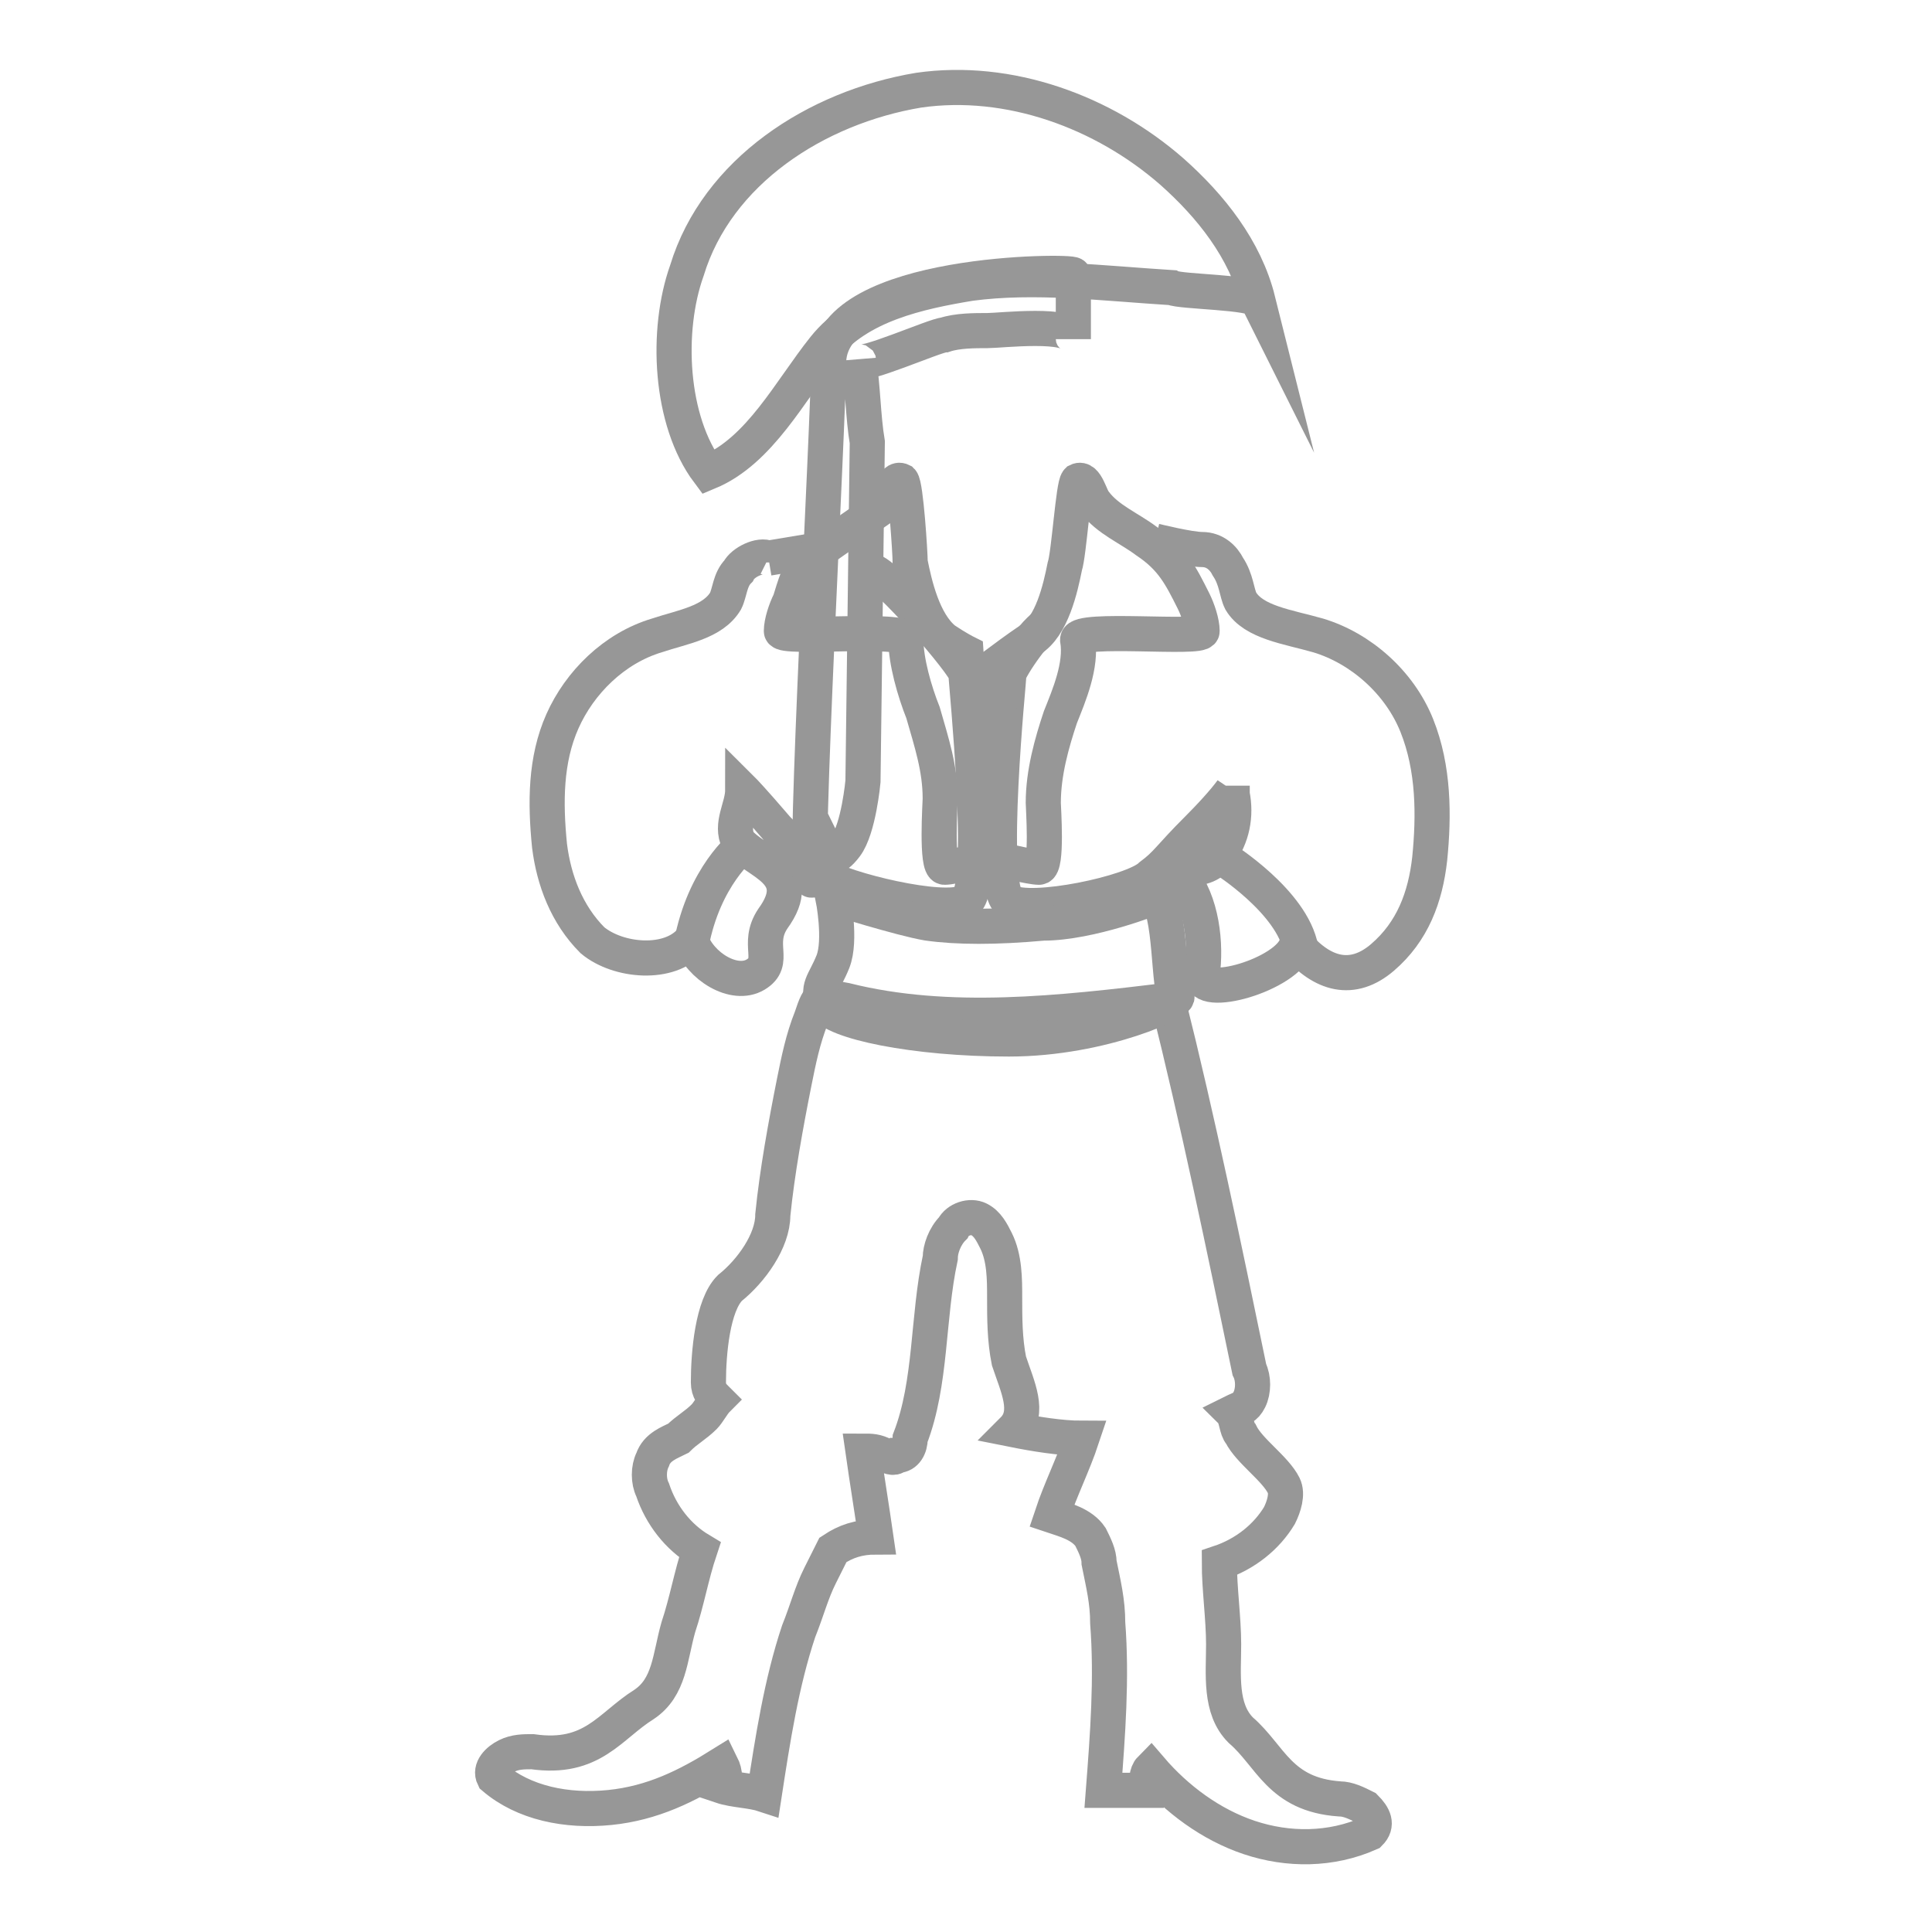 <svg width="55" height="55" viewBox="0 0 55 55" fill="none" xmlns="http://www.w3.org/2000/svg">
<g clip-path="url(#clip0)">
<path d="M23.344 15.644L21.877 15.889C21.877 15.889 21.877 15.889 21.877 16.011V15.889C21.633 15.767 21.144 16.011 21.022 16.256C20.777 16.5 20.777 16.867 20.655 17.111C20.288 17.722 19.433 17.844 18.7 18.089C17.477 18.456 16.5 19.433 16.011 20.533C15.522 21.633 15.522 22.855 15.644 24.078C15.766 25.055 16.133 26.033 16.866 26.767C17.6 27.378 19.066 27.5 19.677 26.767C19.922 27.5 20.9 28.111 21.511 27.744C22.122 27.378 21.511 26.889 22 26.155C22.977 24.811 21.511 24.567 21.022 23.956C20.777 23.467 21.144 22.978 21.144 22.489C21.144 22.489 21.389 22.733 22.122 23.589C22.855 24.322 22.977 24.567 23.466 24.933C23.955 25.3 26.889 26.033 27.5 25.667C28.111 25.3 27.5 19.433 27.5 19.189C27.5 18.944 25.177 16.256 24.811 16.256" stroke="#979797" stroke-miterlimit="10"/>
<path d="M29.945 17.722C29.578 17.722 28.723 19.067 28.723 19.189C28.723 19.311 28.112 25.3 28.723 25.667C29.334 26.033 32.267 25.422 32.756 24.933C33.245 24.567 33.245 24.444 34.101 23.589C34.834 22.855 35.078 22.489 35.078 22.489V22.367C35.078 22.489 35.078 22.489 35.078 22.611C35.201 23.222 35.078 23.833 34.712 24.322C34.223 25.055 33.245 24.444 33.612 24.933C34.223 25.667 34.345 26.889 34.223 27.744C34.101 28.478 36.667 27.744 36.912 26.889C37.645 27.744 38.501 27.989 39.356 27.256C40.212 26.522 40.578 25.544 40.701 24.444C40.823 23.222 40.823 21.878 40.334 20.655C39.845 19.433 38.745 18.456 37.523 18.089C36.667 17.844 35.689 17.722 35.323 17.111C35.201 16.867 35.201 16.5 34.956 16.133C34.834 15.889 34.589 15.644 34.223 15.644C33.856 15.644 32.878 15.4 32.878 15.4" stroke="#979797" stroke-miterlimit="10"/>
<path d="M30.678 13.689C30.555 13.811 30.433 15.767 30.311 16.133C30.189 16.744 29.944 17.844 29.333 18.211C28.967 18.456 28.478 18.822 28.478 18.822L28.355 24.444C28.355 24.444 29.333 24.689 29.578 24.689C29.822 24.689 29.7 22.978 29.7 22.855C29.7 22 29.944 21.144 30.189 20.411C30.433 19.8 30.8 18.944 30.678 18.211C30.678 17.844 34.222 18.211 34.222 17.967C34.222 17.722 34.1 17.355 33.978 17.111C33.611 16.378 33.367 15.889 32.633 15.4C32.144 15.033 31.533 14.789 31.167 14.3C31.044 14.178 30.922 13.567 30.678 13.689Z" stroke="#979797" stroke-miterlimit="10"/>
<path d="M25.666 13.689C25.789 13.811 25.911 15.767 25.911 16.011C26.033 16.622 26.277 17.722 26.889 18.211C27.255 18.456 27.5 18.578 27.5 18.578L27.744 22.244L28.111 24.444C28.111 24.444 27.133 24.689 26.889 24.689C26.644 24.689 26.766 22.855 26.766 22.733C26.766 21.878 26.522 21.144 26.277 20.289C26.033 19.678 25.789 18.822 25.789 18.211C25.789 17.844 22.244 18.211 22.244 17.967C22.244 17.722 22.366 17.355 22.489 17.111C22.611 16.744 22.733 16.133 23.222 15.767C23.711 15.4 25.177 14.422 25.3 14.3C25.3 14.178 25.422 13.567 25.666 13.689Z" stroke="#979797" stroke-miterlimit="10"/>
<path d="M30.556 7.822V9.655C30.556 9.167 28.478 9.411 28.112 9.411C27.745 9.411 27.256 9.411 26.89 9.533C26.645 9.533 24.445 10.511 24.445 10.267C24.567 11 24.567 11.855 24.69 12.589L24.567 22.244C24.567 22.244 24.445 23.589 24.078 24.078C23.712 24.567 23.59 24.322 23.59 24.322L23.467 24.811C23.467 24.811 23.345 25.055 23.101 25.055C22.856 25.055 23.59 11.978 23.59 10.267C23.712 7.7 30.556 7.7 30.556 7.822Z" stroke="#979797" stroke-miterlimit="10"/>
<path d="M38.867 51.456C38.623 51.333 38.378 51.211 38.134 51.211C36.423 51.089 36.178 49.989 35.323 49.255C34.712 48.644 34.834 47.667 34.834 46.811C34.834 46.078 34.712 45.222 34.712 44.489C35.445 44.244 36.056 43.755 36.423 43.144C36.545 42.9 36.667 42.533 36.545 42.289C36.423 42.044 36.178 41.8 35.934 41.556C35.689 41.311 35.445 41.067 35.323 40.822C35.2 40.7 35.2 40.333 35.078 40.211C35.323 40.089 35.445 40.089 35.567 39.844C35.689 39.6 35.689 39.233 35.567 38.989C34.834 35.444 34.1 31.9 33.245 28.478C30.189 28.844 27.012 29.211 24.078 28.478C23.345 28.355 23.345 28.233 23.1 28.967C22.856 29.578 22.734 30.189 22.611 30.8C22.367 32.022 22.123 33.367 22 34.589C22 35.322 21.389 36.178 20.778 36.667C20.289 37.156 20.167 38.5 20.167 39.355C20.167 39.6 20.289 39.722 20.412 39.844C20.289 39.967 20.167 40.211 20.045 40.333C19.8 40.578 19.556 40.7 19.311 40.944C19.067 41.067 18.7 41.189 18.578 41.556C18.456 41.8 18.456 42.167 18.578 42.411C18.823 43.144 19.311 43.755 19.923 44.122C19.678 44.855 19.556 45.589 19.311 46.322C19.067 47.178 19.067 48.033 18.334 48.522C17.356 49.133 16.867 50.111 15.156 49.867C14.912 49.867 14.667 49.867 14.423 49.989C14.178 50.111 13.934 50.355 14.056 50.6C14.912 51.333 16.134 51.578 17.356 51.456C18.578 51.333 19.556 50.844 20.534 50.233C20.656 50.478 20.656 50.722 20.534 50.844C20.9 50.967 21.389 50.967 21.756 51.089C22 49.5 22.245 47.911 22.734 46.444C22.978 45.833 23.1 45.344 23.345 44.855C23.467 44.611 23.589 44.367 23.712 44.122C24.078 43.878 24.445 43.755 24.934 43.755C24.811 42.9 24.689 42.167 24.567 41.311C24.811 41.311 24.934 41.311 25.178 41.433C25.3 41.433 25.423 41.556 25.545 41.433C25.789 41.433 25.912 41.189 25.912 40.944C26.523 39.355 26.4 37.522 26.767 35.811C26.767 35.567 26.889 35.2 27.134 34.956C27.256 34.711 27.623 34.589 27.867 34.711C28.111 34.833 28.234 35.078 28.356 35.322C28.6 35.811 28.6 36.422 28.6 36.911C28.6 37.522 28.6 38.133 28.723 38.744C28.967 39.478 29.334 40.211 28.845 40.7C29.456 40.822 30.189 40.944 30.8 40.944C30.556 41.678 30.189 42.411 29.945 43.144C30.311 43.267 30.8 43.389 31.045 43.755C31.167 44 31.289 44.244 31.289 44.489C31.412 45.1 31.534 45.589 31.534 46.2C31.656 47.789 31.534 49.378 31.412 50.967C31.778 50.967 32.267 50.967 32.634 50.967C32.634 50.722 32.634 50.478 32.756 50.355C33.489 51.211 34.467 51.944 35.567 52.311C36.667 52.678 37.889 52.678 38.989 52.189C39.234 51.944 39.111 51.7 38.867 51.456Z" stroke="#979797" stroke-miterlimit="10"/>
<path d="M35.811 8.556C35.689 8.311 33.611 8.311 33.366 8.189C31.411 8.067 29.455 7.822 27.622 8.067C26.155 8.311 24.444 8.678 23.466 9.9C22.489 11.122 21.633 12.833 20.166 13.444C19.066 11.978 18.944 9.411 19.555 7.7C20.411 4.889 23.222 3.056 26.155 2.567C28.722 2.2 31.411 3.178 33.366 4.889C34.466 5.867 35.444 7.089 35.811 8.556Z" stroke="#979797" stroke-miterlimit="10"/>
<path d="M32.878 25.544C32.878 25.544 31.044 26.278 29.7 26.278C28.355 26.4 27.255 26.4 26.4 26.278C25.666 26.155 23.711 25.544 23.711 25.544C23.711 25.544 23.955 26.767 23.711 27.378C23.466 27.989 23.222 28.111 23.466 28.6C23.711 29.089 26.033 29.578 28.722 29.578C31.411 29.578 33.733 28.478 33.489 28.355C33.244 28.355 33.367 25.789 32.878 25.544Z" stroke="#979797" stroke-miterlimit="10"/>
<path d="M34.834 24.444C34.834 24.444 36.789 25.667 37.034 27.011" stroke="#979797" stroke-miterlimit="10"/>
<path d="M21.144 24.078C21.144 24.078 20.044 24.933 19.678 26.889" stroke="#979797" stroke-miterlimit="10"/>
</g>
<defs>
<clipPath id="clip0">
<rect width="55" height="55" fill="white"/>
</clipPath>
</defs>
</svg>
